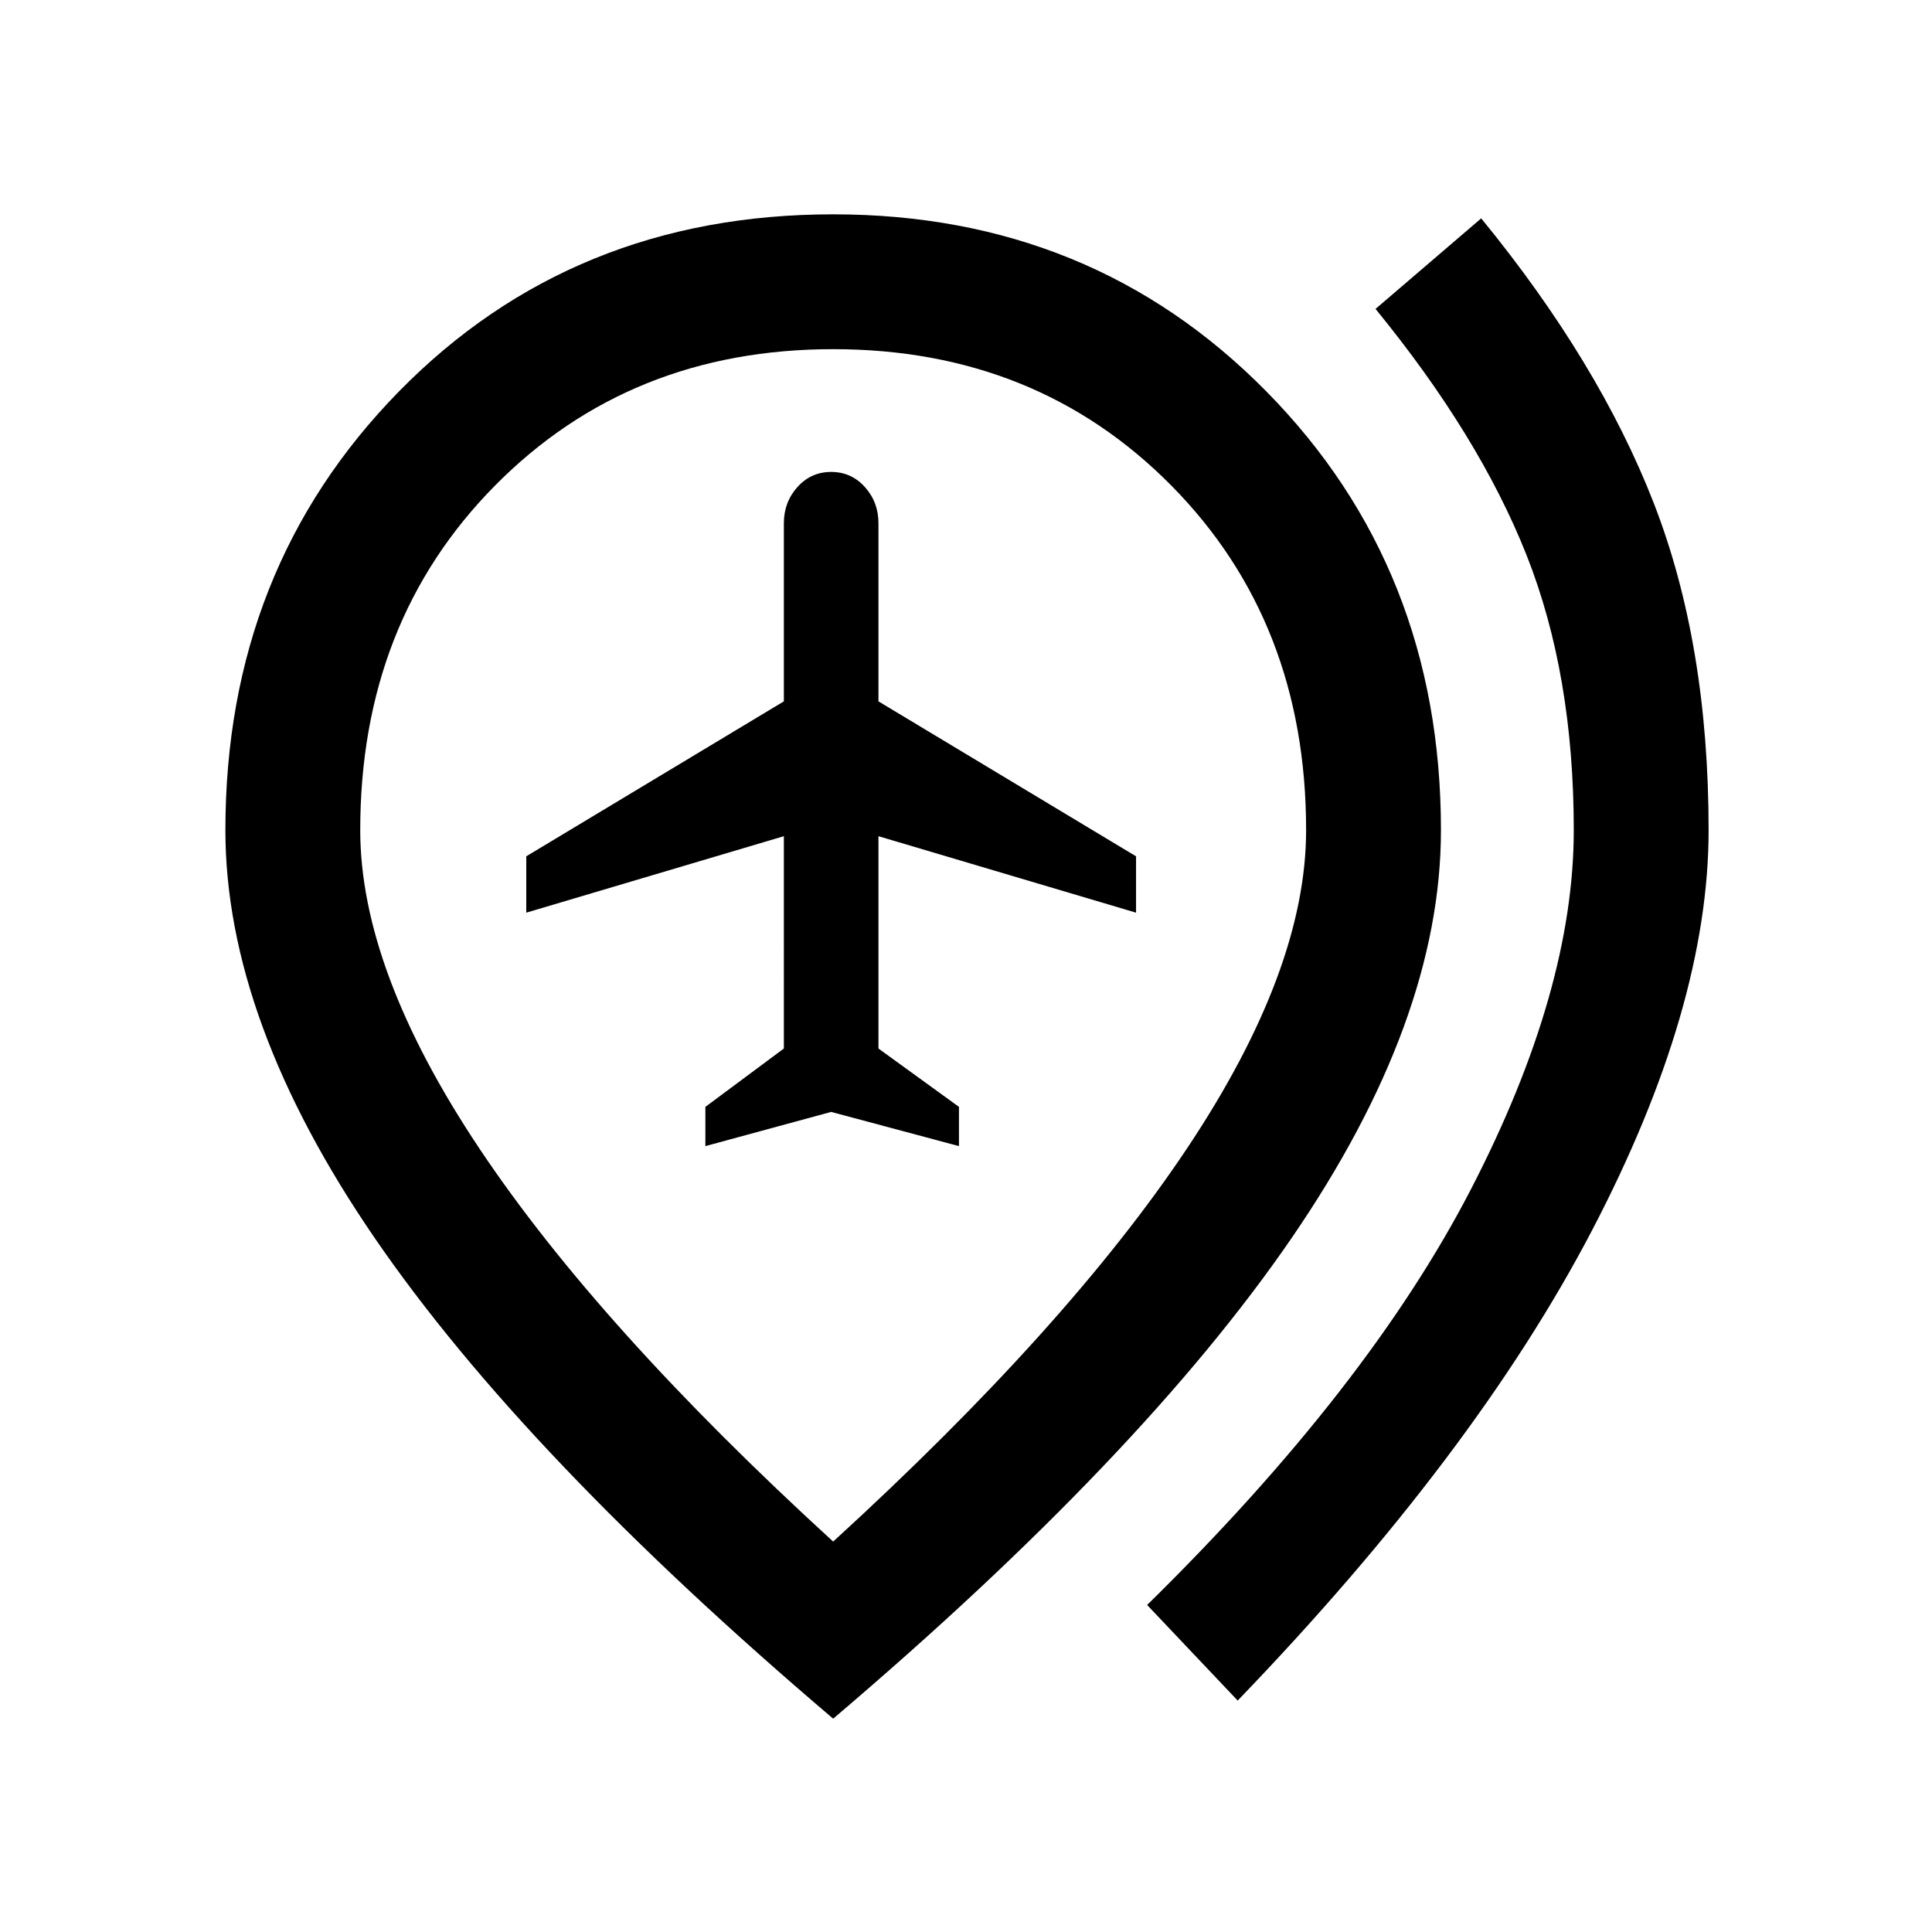 <svg xmlns="http://www.w3.org/2000/svg" height="20" viewBox="0 -960 960 960" width="20"><path d="m350.5-390.5 62.5-17 63.5 17V-410l-40-29v-105.5l128 38v-28l-128-77V-700q0-10.5-6.75-18T413-725.5q-10 0-16.75 7.5t-6.75 18v88.5l-128 77v28l128-38V-439l-39 29v19.5ZM615-115l-45-47.5q110-108 161-206.75t51-178.25q0-77.5-23.5-136.75t-75-122.25l52.5-45Q794.5-780 821.75-710T849-547.5q0 88-58 199T615-115Zm-201-79q116.5-106.5 175.75-195.25T649-547.5q0-103.5-67-171.25T414-786.5q-101 0-168 67.75T179-547.5q0 69.5 59.25 158.25T414-194Zm0 88Q260.5-236.5 186.25-344.75T112-547.5q0-130 86.25-218t215.75-88q128.5 0 215.25 88t86.75 218q0 94.5-74.25 202.75T414-106Zm0-441.5Z"/></svg>
